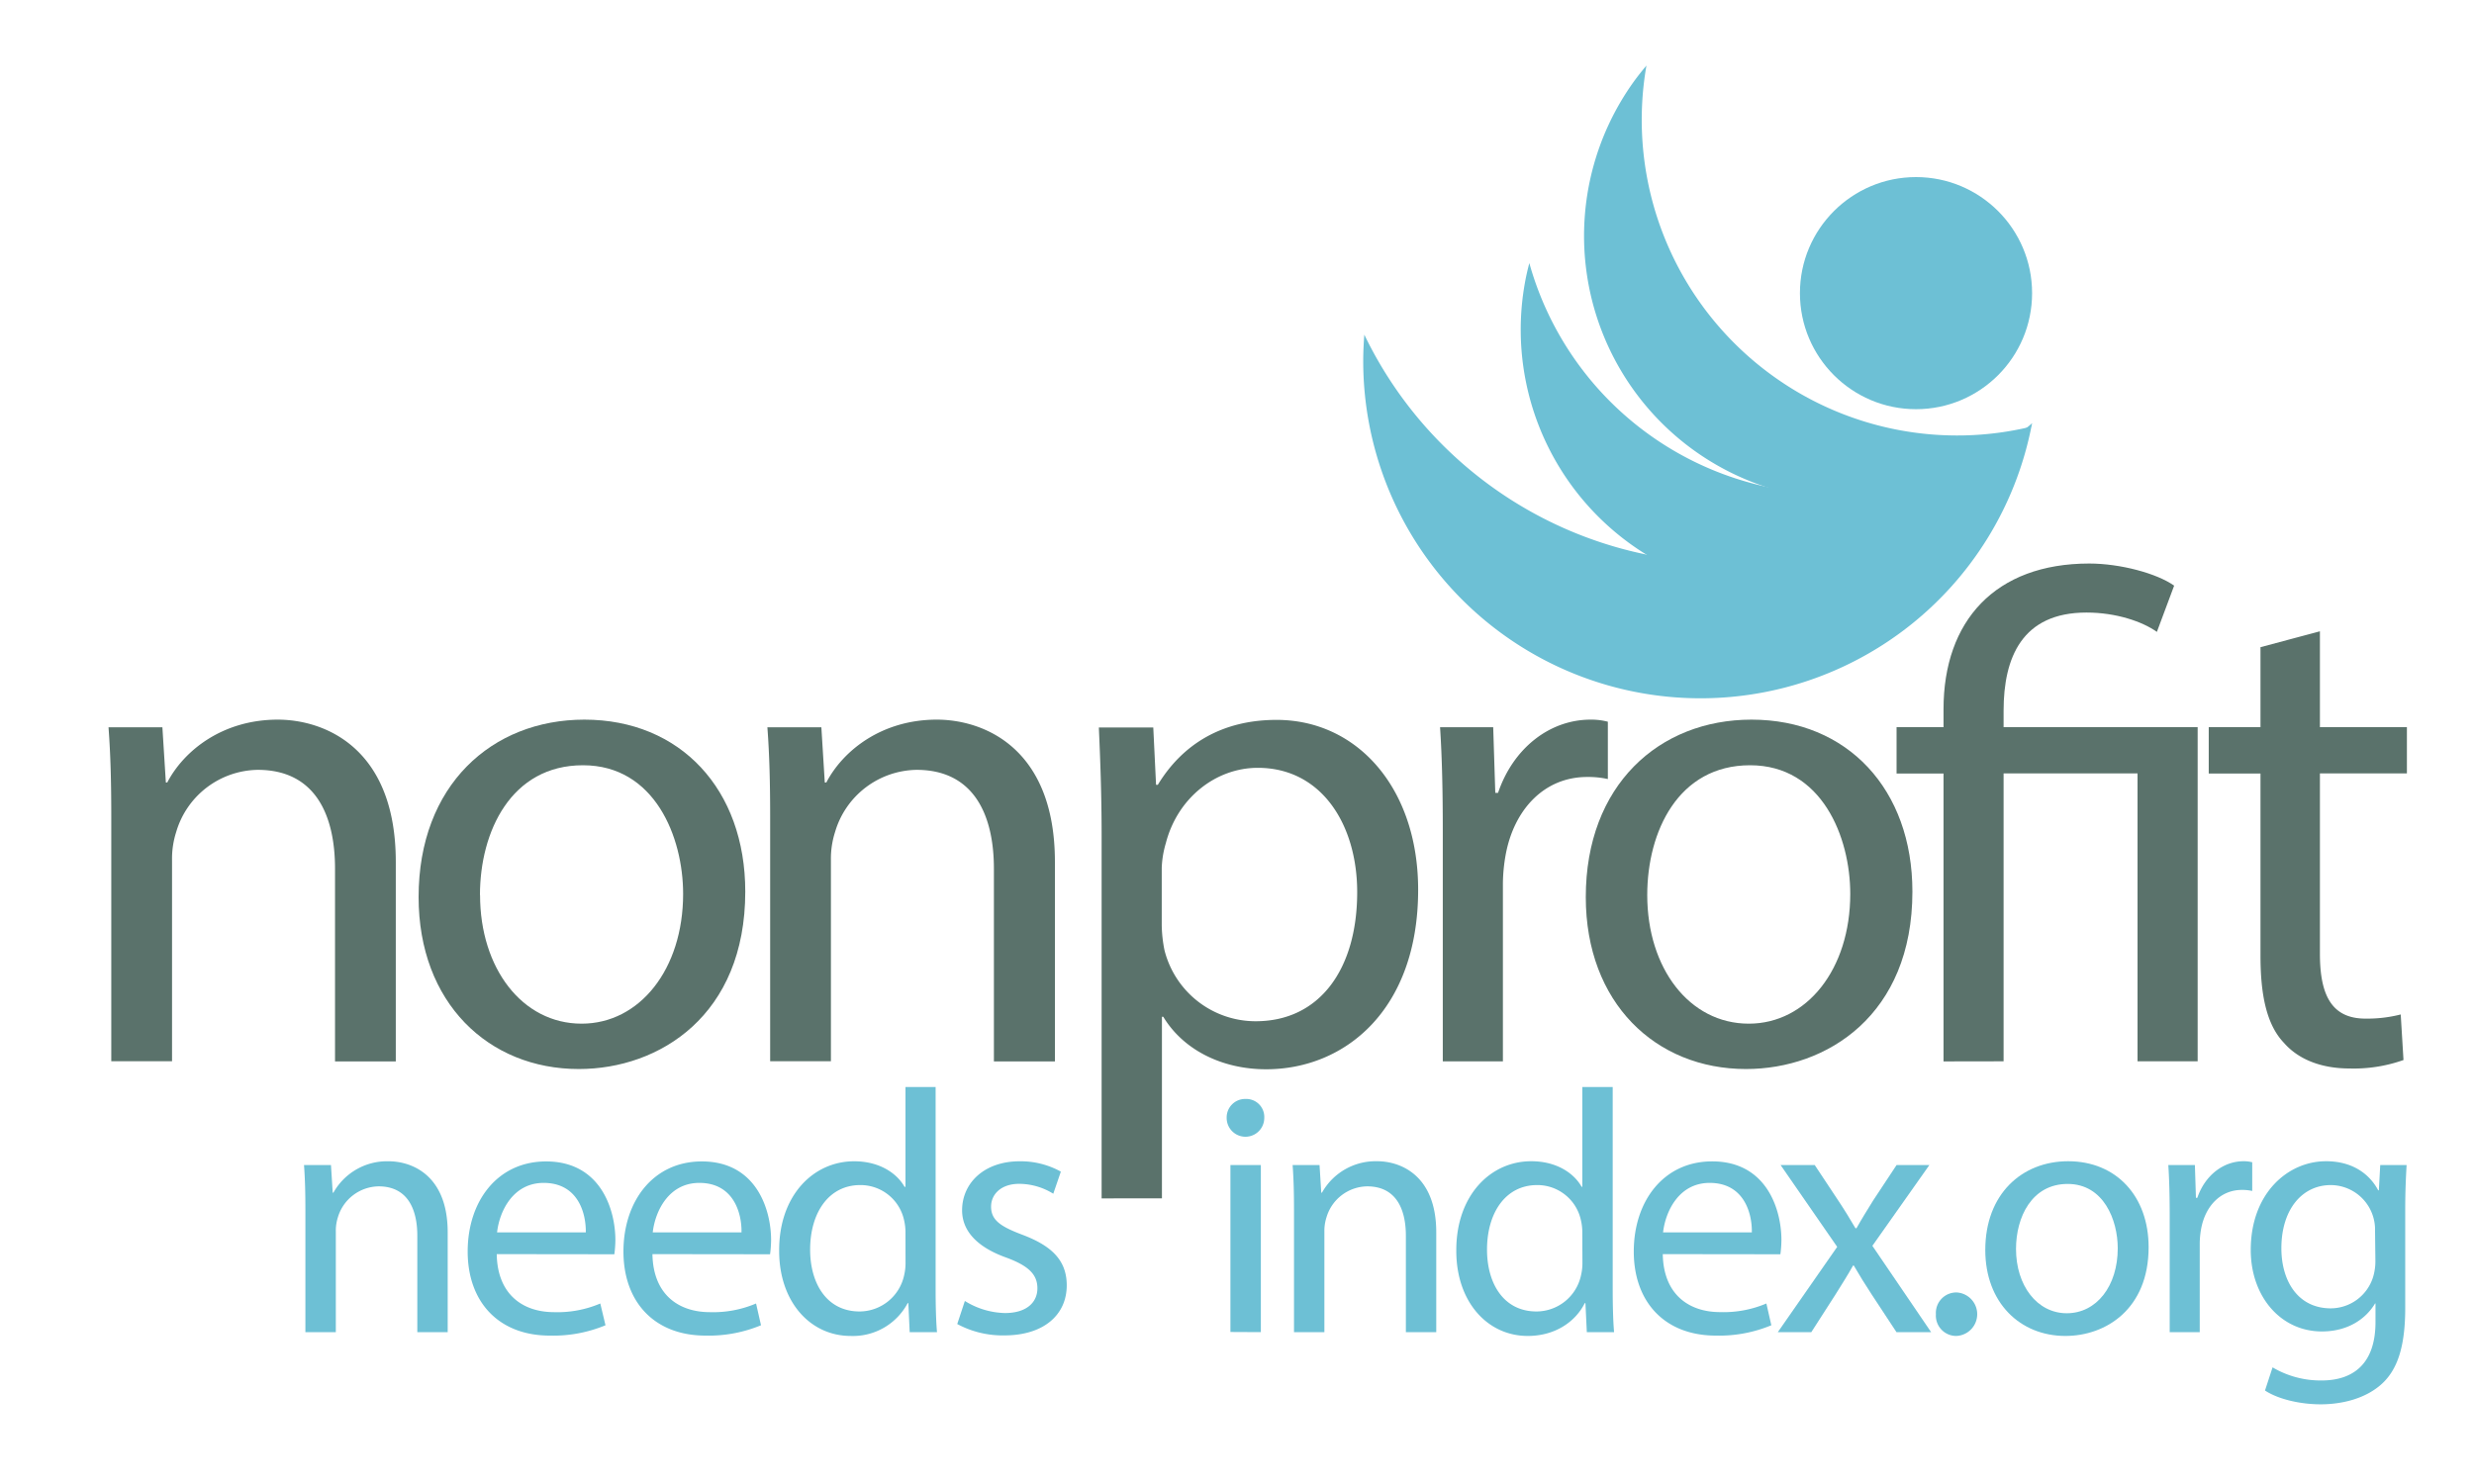 <svg xmlns="http://www.w3.org/2000/svg" viewBox="0 0 500 300"><defs><style>.cls-1{fill:#5a726b;}.cls-2{fill:#6dc0d5;}</style></defs><path class="cls-1" d="M22.49,165.3c0-7-.14-12.7-.56-18.28H32.82l.7,11.17h.28c3.35-6.43,11.16-12.71,22.33-12.71,9.35,0,23.86,5.59,23.86,28.76v40.33H67.71V175.63c0-10.88-4-20-15.63-20a17.45,17.45,0,0,0-16.47,12.56,17.65,17.65,0,0,0-.84,5.73v40.61H22.49Z"/><path class="cls-1" d="M150.62,180.24c0,25-17.31,35.87-33.64,35.87-18.28,0-32.38-13.4-32.38-34.76,0-22.61,14.8-35.87,33.5-35.87C137.5,145.48,150.62,159.58,150.62,180.24Zm-53.6.7c0,14.79,8.52,26,20.52,26,11.73,0,20.52-11,20.52-26.24,0-11.45-5.72-26-20.24-26S97,168.09,97,180.94Z"/><path class="cls-1" d="M155.65,165.3c0-7-.14-12.7-.56-18.28H166l.69,11.17H167c3.35-6.43,11.17-12.71,22.33-12.71,9.35,0,23.87,5.59,23.87,28.76v40.33H200.87V175.63c0-10.88-4.05-20-15.63-20a17.45,17.45,0,0,0-16.47,12.56,17.65,17.65,0,0,0-.84,5.73v40.61H155.65Z"/><path class="cls-1" d="M222.64,169.07c0-8.65-.28-15.63-.56-22h11l.56,11.58H234c5-8.23,13-13.12,24-13.12,16.33,0,28.61,13.82,28.61,34.34,0,24.28-14.8,36.29-30.71,36.29-8.93,0-16.75-3.91-20.8-10.61h-.27v36.71H222.64Zm12.15,18a27.55,27.55,0,0,0,.55,5,19,19,0,0,0,18.43,14.38c13,0,20.52-10.61,20.52-26.1,0-13.54-7.12-25.13-20.1-25.13-8.38,0-16.19,6-18.57,15.22a19.82,19.82,0,0,0-.83,5Z"/><path class="cls-1" d="M291.59,168.09c0-8-.14-14.79-.55-21.07h10.74l.42,13.26h.56c3.07-9.07,10.47-14.8,18.7-14.8a13.25,13.25,0,0,1,3.49.42v11.59a18.41,18.41,0,0,0-4.19-.42c-8.65,0-14.79,6.56-16.47,15.77a34.59,34.59,0,0,0-.55,5.72v36H291.59Z"/><path class="cls-1" d="M386.5,180.24c0,25-17.3,35.87-33.63,35.87-18.29,0-32.38-13.4-32.38-34.76,0-22.61,14.79-35.87,33.49-35.87C373.38,145.48,386.5,159.58,386.5,180.24Zm-53.59.7c0,14.79,8.51,26,20.52,26,11.72,0,20.51-11,20.51-26.24,0-11.45-5.72-26-20.24-26S332.91,168.09,332.91,180.94Z"/><path class="cls-1" d="M392.79,214.57v-58.2H383.3V147h9.49v-3.63c0-17.86,10.46-29.45,29.45-29.45,6.28,0,13.67,2,17.16,4.47l-3.49,9.35c-2.93-2.09-8.23-3.91-14.23-3.91-13,0-16.75,9.07-16.75,19.82V147h39.22v67.55H432v-58.2H404.93v58.2Z"/><path class="cls-1" d="M468.86,127.62V147h17.58v9.35H468.86V192.8c0,8.37,2.37,13.12,9.21,13.12a27.29,27.29,0,0,0,7.12-.84l.56,9.21A30.05,30.05,0,0,1,474.86,216c-5.72,0-10.33-1.82-13.26-5.17-3.49-3.63-4.75-9.63-4.75-17.58V156.37H446.39V147h10.46V130.83Z"/><path class="cls-2" d="M61.72,244.67c0-3.49-.07-6.35-.28-9.15h5.45l.35,5.59h.14a12.41,12.41,0,0,1,11.16-6.35c4.68,0,11.94,2.79,11.94,14.37V269.3H84.34V249.83c0-5.44-2-10-7.82-10a8.73,8.73,0,0,0-8.24,6.28,8.85,8.85,0,0,0-.41,2.86V269.3H61.72Z"/><path class="cls-2" d="M100.39,253.53c.14,8.31,5.44,11.73,11.58,11.73a22.12,22.12,0,0,0,9.35-1.75l1.05,4.4A27.48,27.48,0,0,1,111.13,270c-10.39,0-16.61-6.84-16.61-17s6-18.21,15.85-18.21c11,0,14,9.7,14,15.91a23.2,23.2,0,0,1-.21,2.86Zm18-4.4c.07-3.91-1.6-10-8.51-10-6.21,0-8.94,5.73-9.42,10Z"/><path class="cls-2" d="M131.86,253.53c.14,8.31,5.44,11.73,11.59,11.73a22.15,22.15,0,0,0,9.35-1.75l1,4.4A27.55,27.55,0,0,1,142.61,270c-10.4,0-16.61-6.84-16.61-17s6-18.21,15.84-18.21c11,0,14,9.7,14,15.91a23.2,23.2,0,0,1-.21,2.86Zm18-4.4c.07-3.91-1.61-10-8.52-10-6.21,0-8.93,5.73-9.42,10Z"/><path class="cls-2" d="M189.09,219.75v40.83c0,3,.07,6.42.28,8.72h-5.52l-.27-5.86h-.14a12.51,12.51,0,0,1-11.52,6.63c-8.17,0-14.45-6.91-14.45-17.17-.07-11.23,6.91-18.14,15.15-18.14,5.16,0,8.65,2.44,10.19,5.16H183V219.75ZM183,249.27a10.79,10.79,0,0,0-.28-2.58,9,9,0,0,0-8.87-7.12c-6.35,0-10.12,5.59-10.12,13.05,0,6.84,3.35,12.5,10,12.5a9.25,9.25,0,0,0,9-7.33,10.67,10.67,0,0,0,.28-2.65Z"/><path class="cls-2" d="M195,263a16,16,0,0,0,8.09,2.44c4.47,0,6.57-2.23,6.57-5s-1.75-4.54-6.29-6.21c-6.07-2.17-8.93-5.52-8.93-9.56,0-5.45,4.4-9.91,11.66-9.91a16.79,16.79,0,0,1,8.3,2.09l-1.53,4.47a13.13,13.13,0,0,0-6.91-2c-3.63,0-5.66,2.1-5.66,4.61,0,2.79,2,4.05,6.42,5.72,5.87,2.23,8.87,5.17,8.87,10.19,0,5.93-4.61,10.12-12.63,10.12a19.38,19.38,0,0,1-9.5-2.3Z"/><path class="cls-2" d="M255.51,226a3.8,3.8,0,0,1-7.6,0,3.74,3.74,0,0,1,3.84-3.84A3.64,3.64,0,0,1,255.51,226Zm-6.84,43.27V235.52h6.15V269.3Z"/><path class="cls-2" d="M261.52,244.67c0-3.49-.07-6.36-.28-9.15h5.44l.35,5.59h.14a12.42,12.42,0,0,1,11.17-6.36c4.67,0,11.93,2.8,11.93,14.38V269.3h-6.14V249.83c0-5.44-2-10-7.82-10a8.71,8.71,0,0,0-8.23,6.28,8.84,8.84,0,0,0-.42,2.86V269.3h-6.14Z"/><path class="cls-2" d="M325.93,219.75v40.83c0,3,.07,6.42.28,8.72H320.7l-.28-5.86h-.14c-1.88,3.77-6,6.63-11.52,6.63-8.16,0-14.44-6.91-14.44-17.17-.07-11.24,6.91-18.15,15.14-18.15,5.17,0,8.66,2.45,10.19,5.17h.14V219.75Zm-6.14,29.52a10.79,10.79,0,0,0-.28-2.58,9,9,0,0,0-8.86-7.12c-6.35,0-10.12,5.58-10.12,13.05,0,6.84,3.35,12.5,10,12.5a9.23,9.23,0,0,0,9-7.33,10.7,10.7,0,0,0,.28-2.66Z"/><path class="cls-2" d="M336.05,253.53c.14,8.3,5.44,11.72,11.58,11.72a22.23,22.23,0,0,0,9.36-1.74l1,4.4A27.46,27.46,0,0,1,346.8,270c-10.4,0-16.61-6.84-16.61-17s6-18.22,15.84-18.22c11,0,14,9.71,14,15.92a23.2,23.2,0,0,1-.21,2.86Zm18-4.4c.07-3.91-1.61-10-8.52-10-6.21,0-8.93,5.73-9.42,10Z"/><path class="cls-2" d="M366.76,235.52l4.81,7.26c1.26,1.89,2.31,3.63,3.42,5.51h.21c1.12-2,2.23-3.76,3.35-5.58l4.75-7.19h6.63l-11.52,16.33,11.87,17.45h-7l-5-7.6c-1.32-2-2.44-3.84-3.63-5.87h-.14c-1.11,2-2.3,3.84-3.56,5.87l-4.88,7.6h-6.77l12-17.24-11.44-16.54Z"/><path class="cls-2" d="M391.25,265.67a4.13,4.13,0,0,1,4.19-4.39,4.4,4.4,0,0,1-.07,8.79A4.11,4.11,0,0,1,391.25,265.67Z"/><path class="cls-2" d="M434.24,252.13c0,12.5-8.65,17.94-16.82,17.94-9.14,0-16.19-6.7-16.19-17.38,0-11.3,7.4-17.94,16.75-17.94C427.68,234.75,434.24,241.8,434.24,252.13Zm-26.8.35c0,7.4,4.26,13,10.26,13S428,260,428,252.34c0-5.72-2.86-13-10.12-13S407.44,246.06,407.44,252.48Z"/><path class="cls-2" d="M438.5,246.06c0-4-.07-7.4-.28-10.54h5.37l.21,6.63h.28c1.54-4.53,5.24-7.4,9.35-7.4a6.66,6.66,0,0,1,1.75.21v5.8a9.25,9.25,0,0,0-2.1-.21c-4.32,0-7.39,3.28-8.23,7.88a17.34,17.34,0,0,0-.28,2.87v18H438.5Z"/><path class="cls-2" d="M486.38,235.52c-.14,2.45-.28,5.17-.28,9.28v19.62c0,7.74-1.54,12.49-4.82,15.42s-8,4.05-12.28,4.05c-4.05,0-8.52-1-11.24-2.79l1.53-4.68a19.06,19.06,0,0,0,9.92,2.65c6.28,0,10.88-3.28,10.88-11.79v-3.77H480c-1.88,3.14-5.51,5.65-10.74,5.65-8.38,0-14.38-7.12-14.38-16.47,0-11.44,7.47-17.94,15.21-17.94,5.87,0,9.08,3.08,10.54,5.87h.14l.28-5.1ZM480,248.85a9,9,0,0,0-8.93-9.28c-5.86,0-10,5-10,12.77,0,6.63,3.35,12.15,10,12.15a9,9,0,0,0,8.52-6.28,11,11,0,0,0,.48-3.29Z"/><path class="cls-2" d="M349.1,113.77a81.19,81.19,0,0,0,61.58-28.2A68.17,68.17,0,0,1,275.51,73c0-1.8.09-3.58.22-5.35A81.43,81.43,0,0,0,349.1,113.77Z"/><path class="cls-2" d="M359.3,98.86a63.6,63.6,0,0,0,51.38-13.25A53.41,53.41,0,0,1,308.17,57.27c.24-1.39.56-2.75.91-4.09A63.79,63.79,0,0,0,359.3,98.86Z"/><path class="cls-2" d="M358.43,76.09a63.62,63.62,0,0,0,52.08,10.16,53.41,53.41,0,0,1-80.35-69.7c.83-1.15,1.7-2.24,2.59-3.3A63.8,63.8,0,0,0,358.43,76.09Z"/><circle class="cls-2" cx="387.23" cy="59.26" r="23.46"/></svg>

